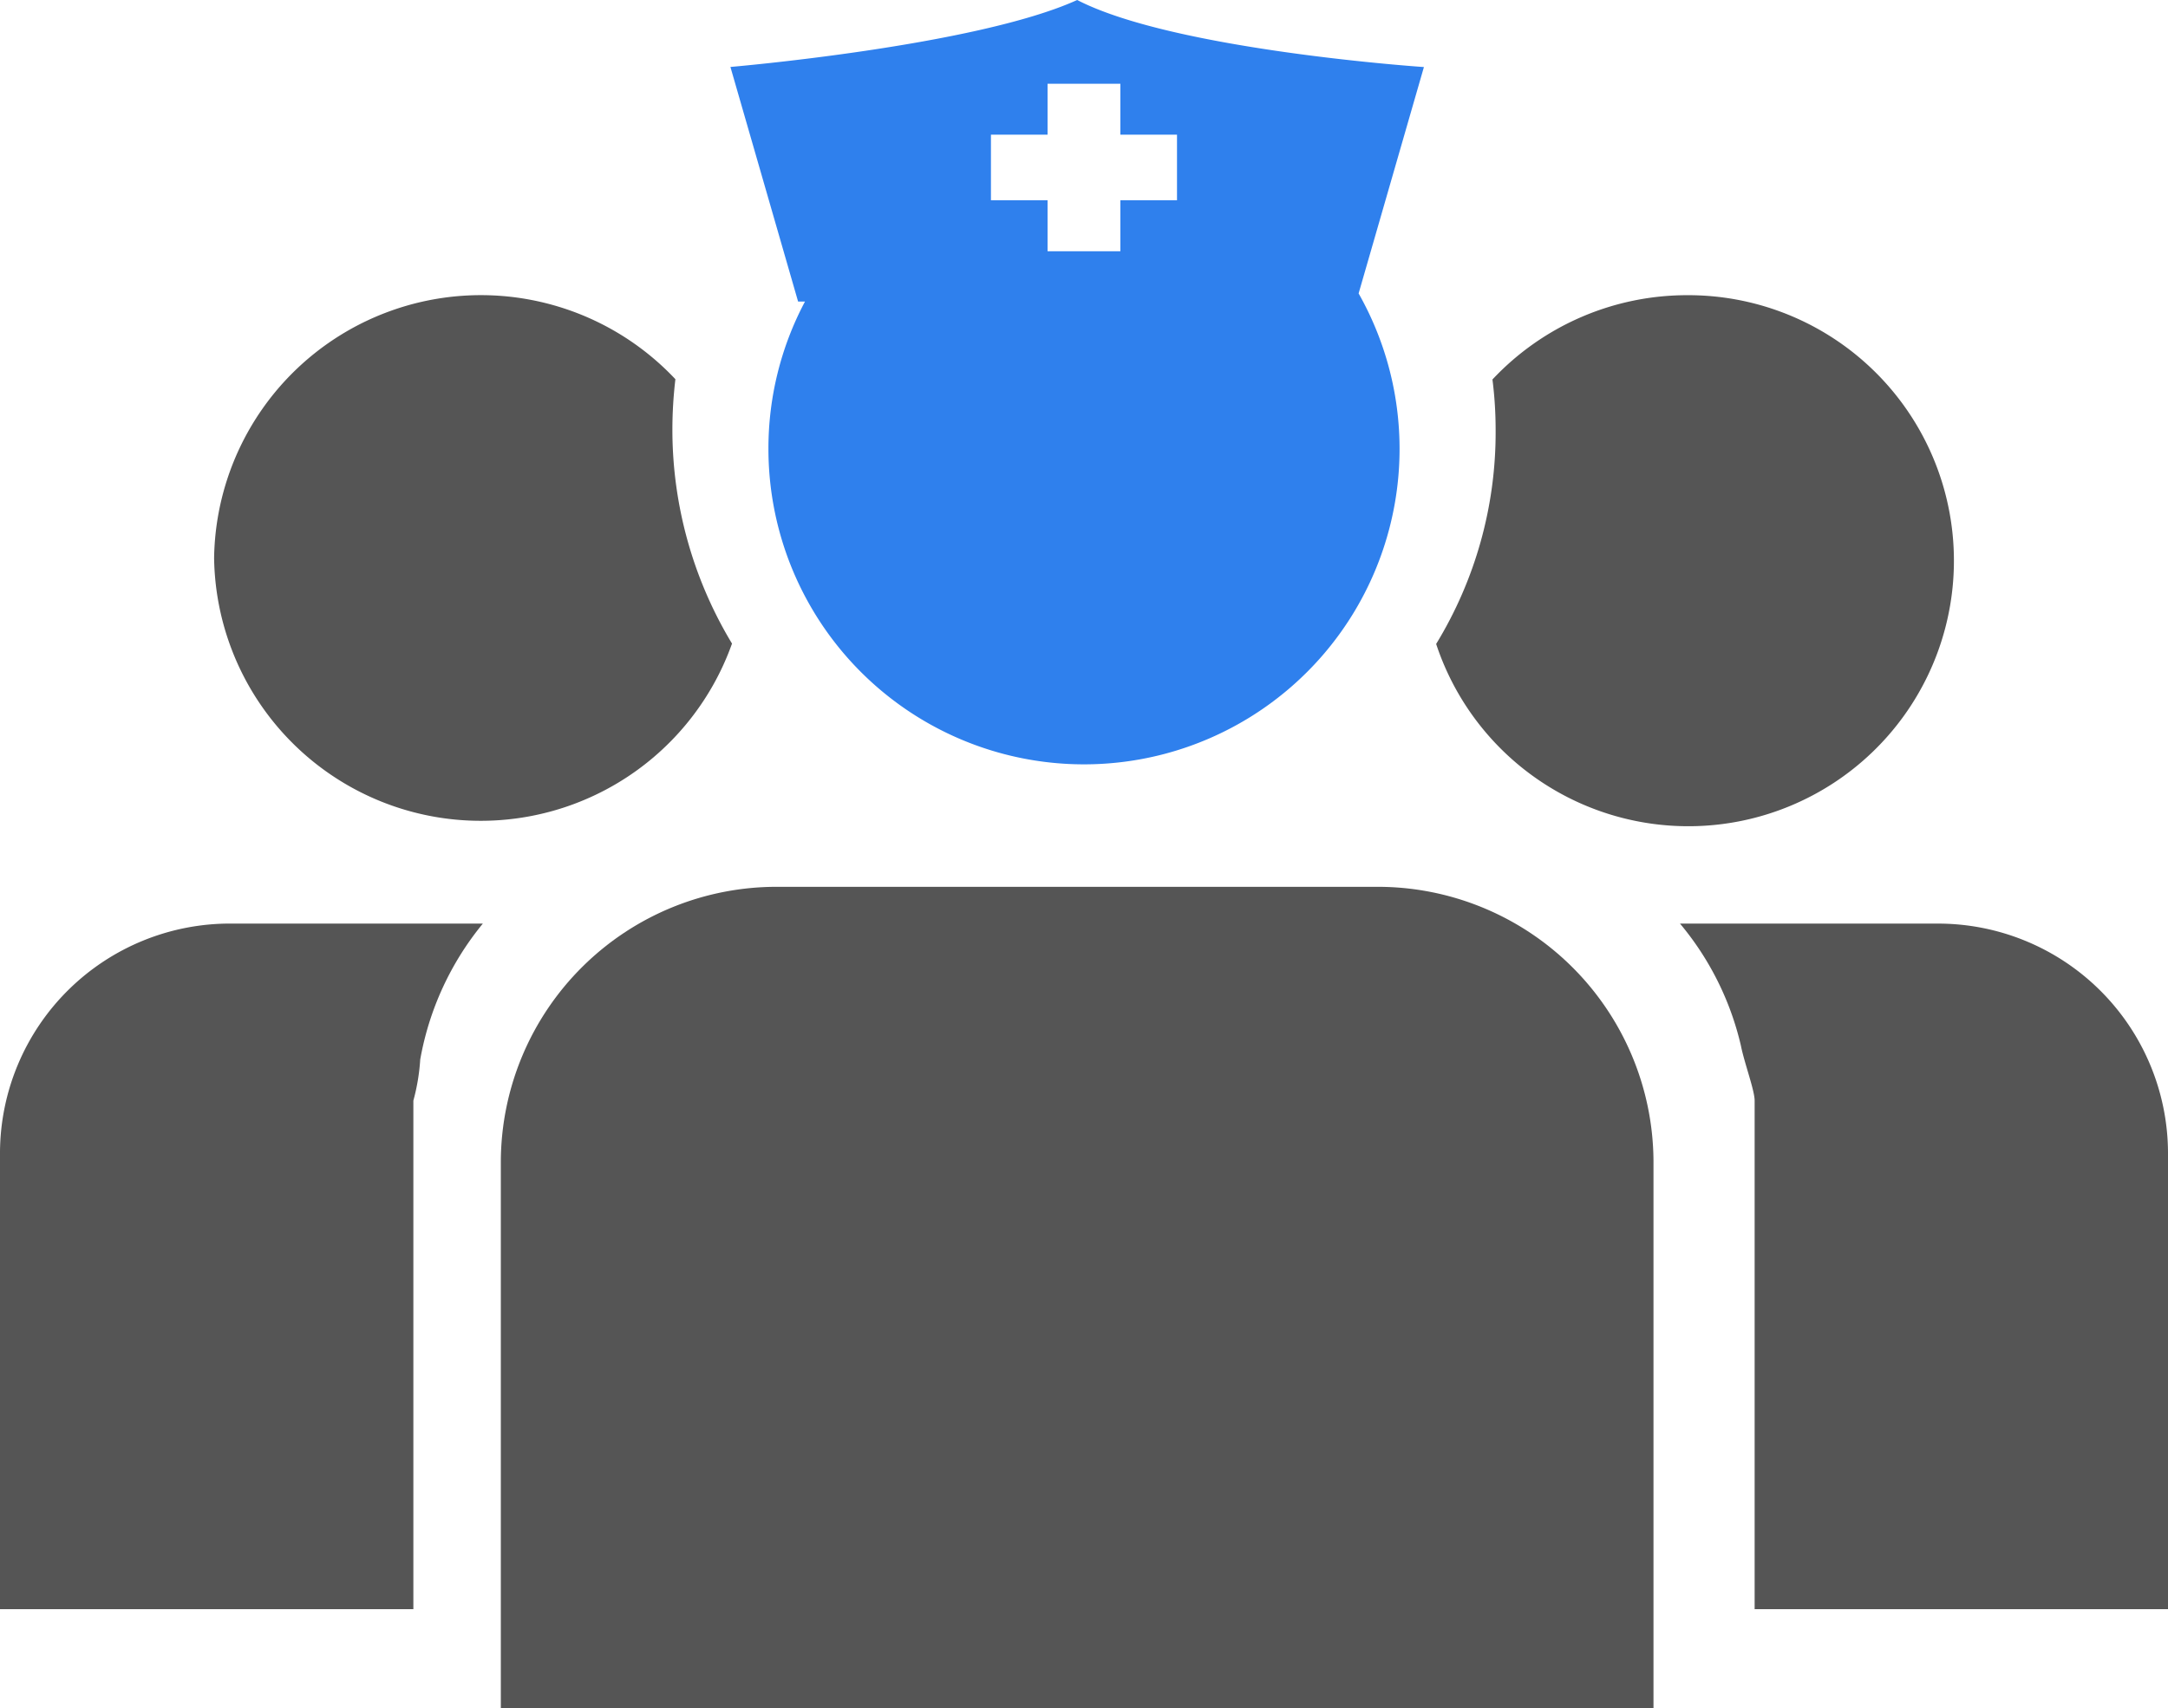 <svg xmlns="http://www.w3.org/2000/svg" width="90" height="70.921" viewBox="0 0 90 70.921"><defs><style>.a{fill:#555;}.a,.b{fill-rule:evenodd;}.b{fill:#2f80ed;}</style></defs><g transform="translate(-143 -1281)"><path class="a" d="M8.888,23.168a11.071,11.071,0,0,0,21.5,3.555,17.18,17.18,0,0,1-2.475-8.854,17.793,17.793,0,0,1,.125-2.123A11.079,11.079,0,0,0,8.888,23.168" transform="translate(143 1281)"/><path class="a" d="M72.84,66.816H90V47.838a9.548,9.548,0,0,0-9.606-9.488l-10.652,0a12.185,12.185,0,0,1,2.53,5.076c.142.711.568,1.847.568,2.274Z" transform="translate(143 1281)"/><path class="a" d="M59.619,26.739A11.025,11.025,0,1,0,70.063,12.257a11.077,11.077,0,0,0-8.107,3.5,16.584,16.584,0,0,1,.132,2.111,16.847,16.847,0,0,1-2.469,8.87" transform="translate(143 1281)"/><path class="a" d="M0,66.816H17.16V45.7a8.476,8.476,0,0,0,.285-1.707,12.27,12.27,0,0,1,2.6-5.644H9.608A9.549,9.549,0,0,0,0,47.838Z" transform="translate(143 1281)"/><path class="b" d="M31.9,18.635a13.1,13.1,0,1,0,24.5-6.451l2.711-9.4S48.755,2.088,44.717,0C40.505,1.913,30.322,2.78,30.322,2.78l2.809,9.74h.287A12.99,12.99,0,0,0,31.9,18.635M41.137,5.593h2.35V3.477h3.022V5.593h2.352V8.316H46.509v2.117H43.487V8.316h-2.35Z" transform="translate(143 1281)"/><path class="a" d="M20.791,70.921h47.85V48.189a11.449,11.449,0,0,0-11.53-11.366H32.321a11.449,11.449,0,0,0-11.53,11.366Z" transform="translate(143 1281)"/></g></svg>